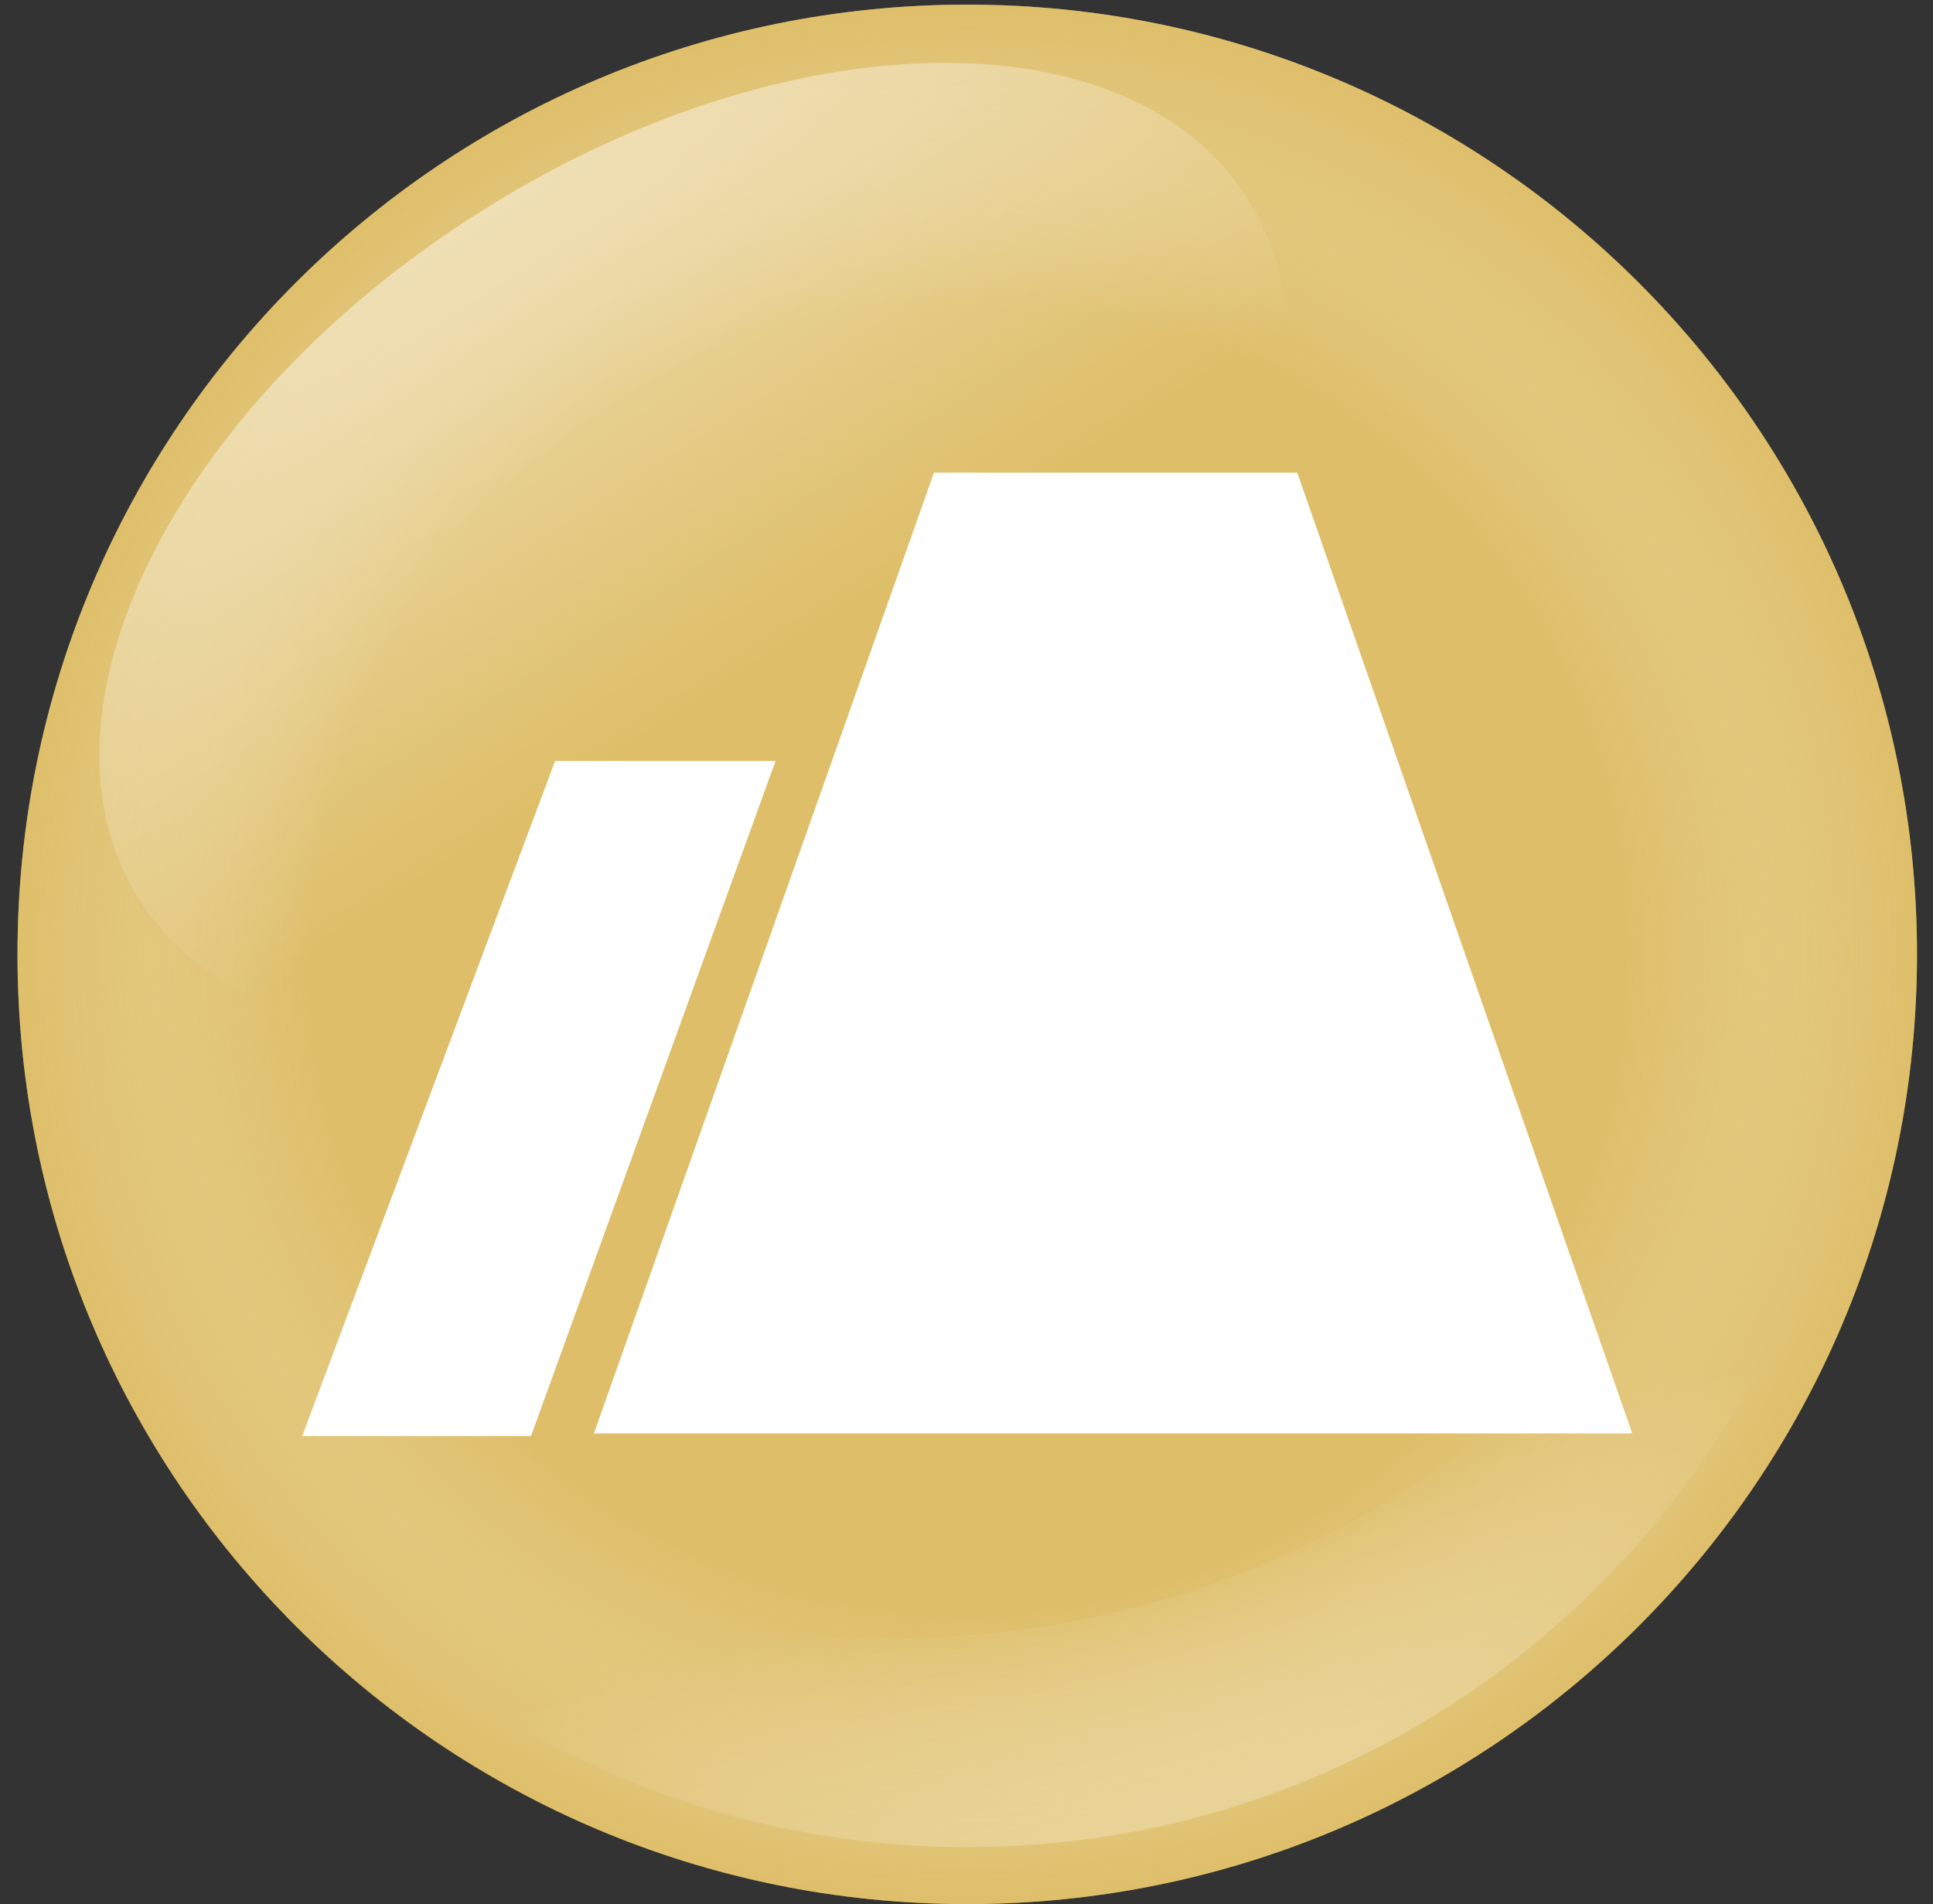 <svg width="66" height="65" viewBox="0 0 66 65" fill="none" xmlns="http://www.w3.org/2000/svg">
<rect x="0" y="0" width="66" height="65" fill="#333333" stroke="none"/>
<path d="M33.026 65C50.936 65 65.454 50.485 65.454 32.579C65.454 14.673 50.936 0.158 33.026 0.158C15.116 0.158 0.597 14.673 0.597 32.579C0.597 50.485 15.116 65 33.026 65Z" fill="#DEBE68"/>
<path opacity="0.5" d="M33.026 65C50.936 65 65.454 50.485 65.454 32.579C65.454 14.673 50.936 0.158 33.026 0.158C15.116 0.158 0.597 14.673 0.597 32.579C0.597 50.485 15.116 65 33.026 65Z" fill="url(#paint0_radial)"/>
<path d="M30.432 55.922C19.936 55.922 10.591 51.029 4.531 43.409C8.901 54.892 20.007 63.055 33.026 63.055C49.861 63.055 63.509 49.41 63.509 32.579C63.509 30.959 63.379 29.371 63.136 27.819C60.739 43.727 47.011 55.922 30.432 55.922Z" fill="url(#paint1_linear)"/>
<path d="M42.607 6.792C46.628 13.156 41.415 23.668 30.961 30.271C20.507 36.875 8.772 37.069 4.751 30.706C0.73 24.343 5.944 13.831 16.398 7.227C26.851 0.624 38.586 0.429 42.607 6.792Z" fill="url(#paint2_linear)"/>
<path fill-rule="evenodd" clip-rule="evenodd" d="M20.303 48.934C20.292 48.934 20.283 48.922 20.287 48.91L31.885 16.147C31.888 16.14 31.894 16.136 31.901 16.136H44.282C44.289 16.136 44.296 16.14 44.298 16.147L55.723 48.91C55.727 48.922 55.718 48.934 55.707 48.934H20.651H20.303ZM10.344 49.022C10.332 49.022 10.323 49.011 10.327 48.999L18.949 25.987C18.952 25.98 18.958 25.975 18.965 25.975H26.456C26.468 25.975 26.477 25.987 26.472 25.999L18.135 49.011C18.132 49.018 18.126 49.022 18.119 49.022H10.344Z" fill="white"/>
<defs>
<radialGradient id="paint0_radial" cx="0" cy="0" r="1" gradientUnits="userSpaceOnUse" gradientTransform="translate(33.026 32.579) scale(32.429 32.421)">
<stop offset="0.684" stop-color="white" stop-opacity="0"/>
<stop offset="1" stop-color="#DEBE68"/>
</radialGradient>
<linearGradient id="paint1_linear" x1="49.091" y1="89.974" x2="38.537" y2="52.354" gradientUnits="userSpaceOnUse">
<stop stop-color="white"/>
<stop offset="1" stop-color="white" stop-opacity="0"/>
</linearGradient>
<linearGradient id="paint2_linear" x1="4.433" y1="-11.227" x2="26.246" y2="22.759" gradientUnits="userSpaceOnUse">
<stop stop-color="white"/>
<stop offset="1" stop-color="white" stop-opacity="0"/>
</linearGradient>
</defs>
</svg>
